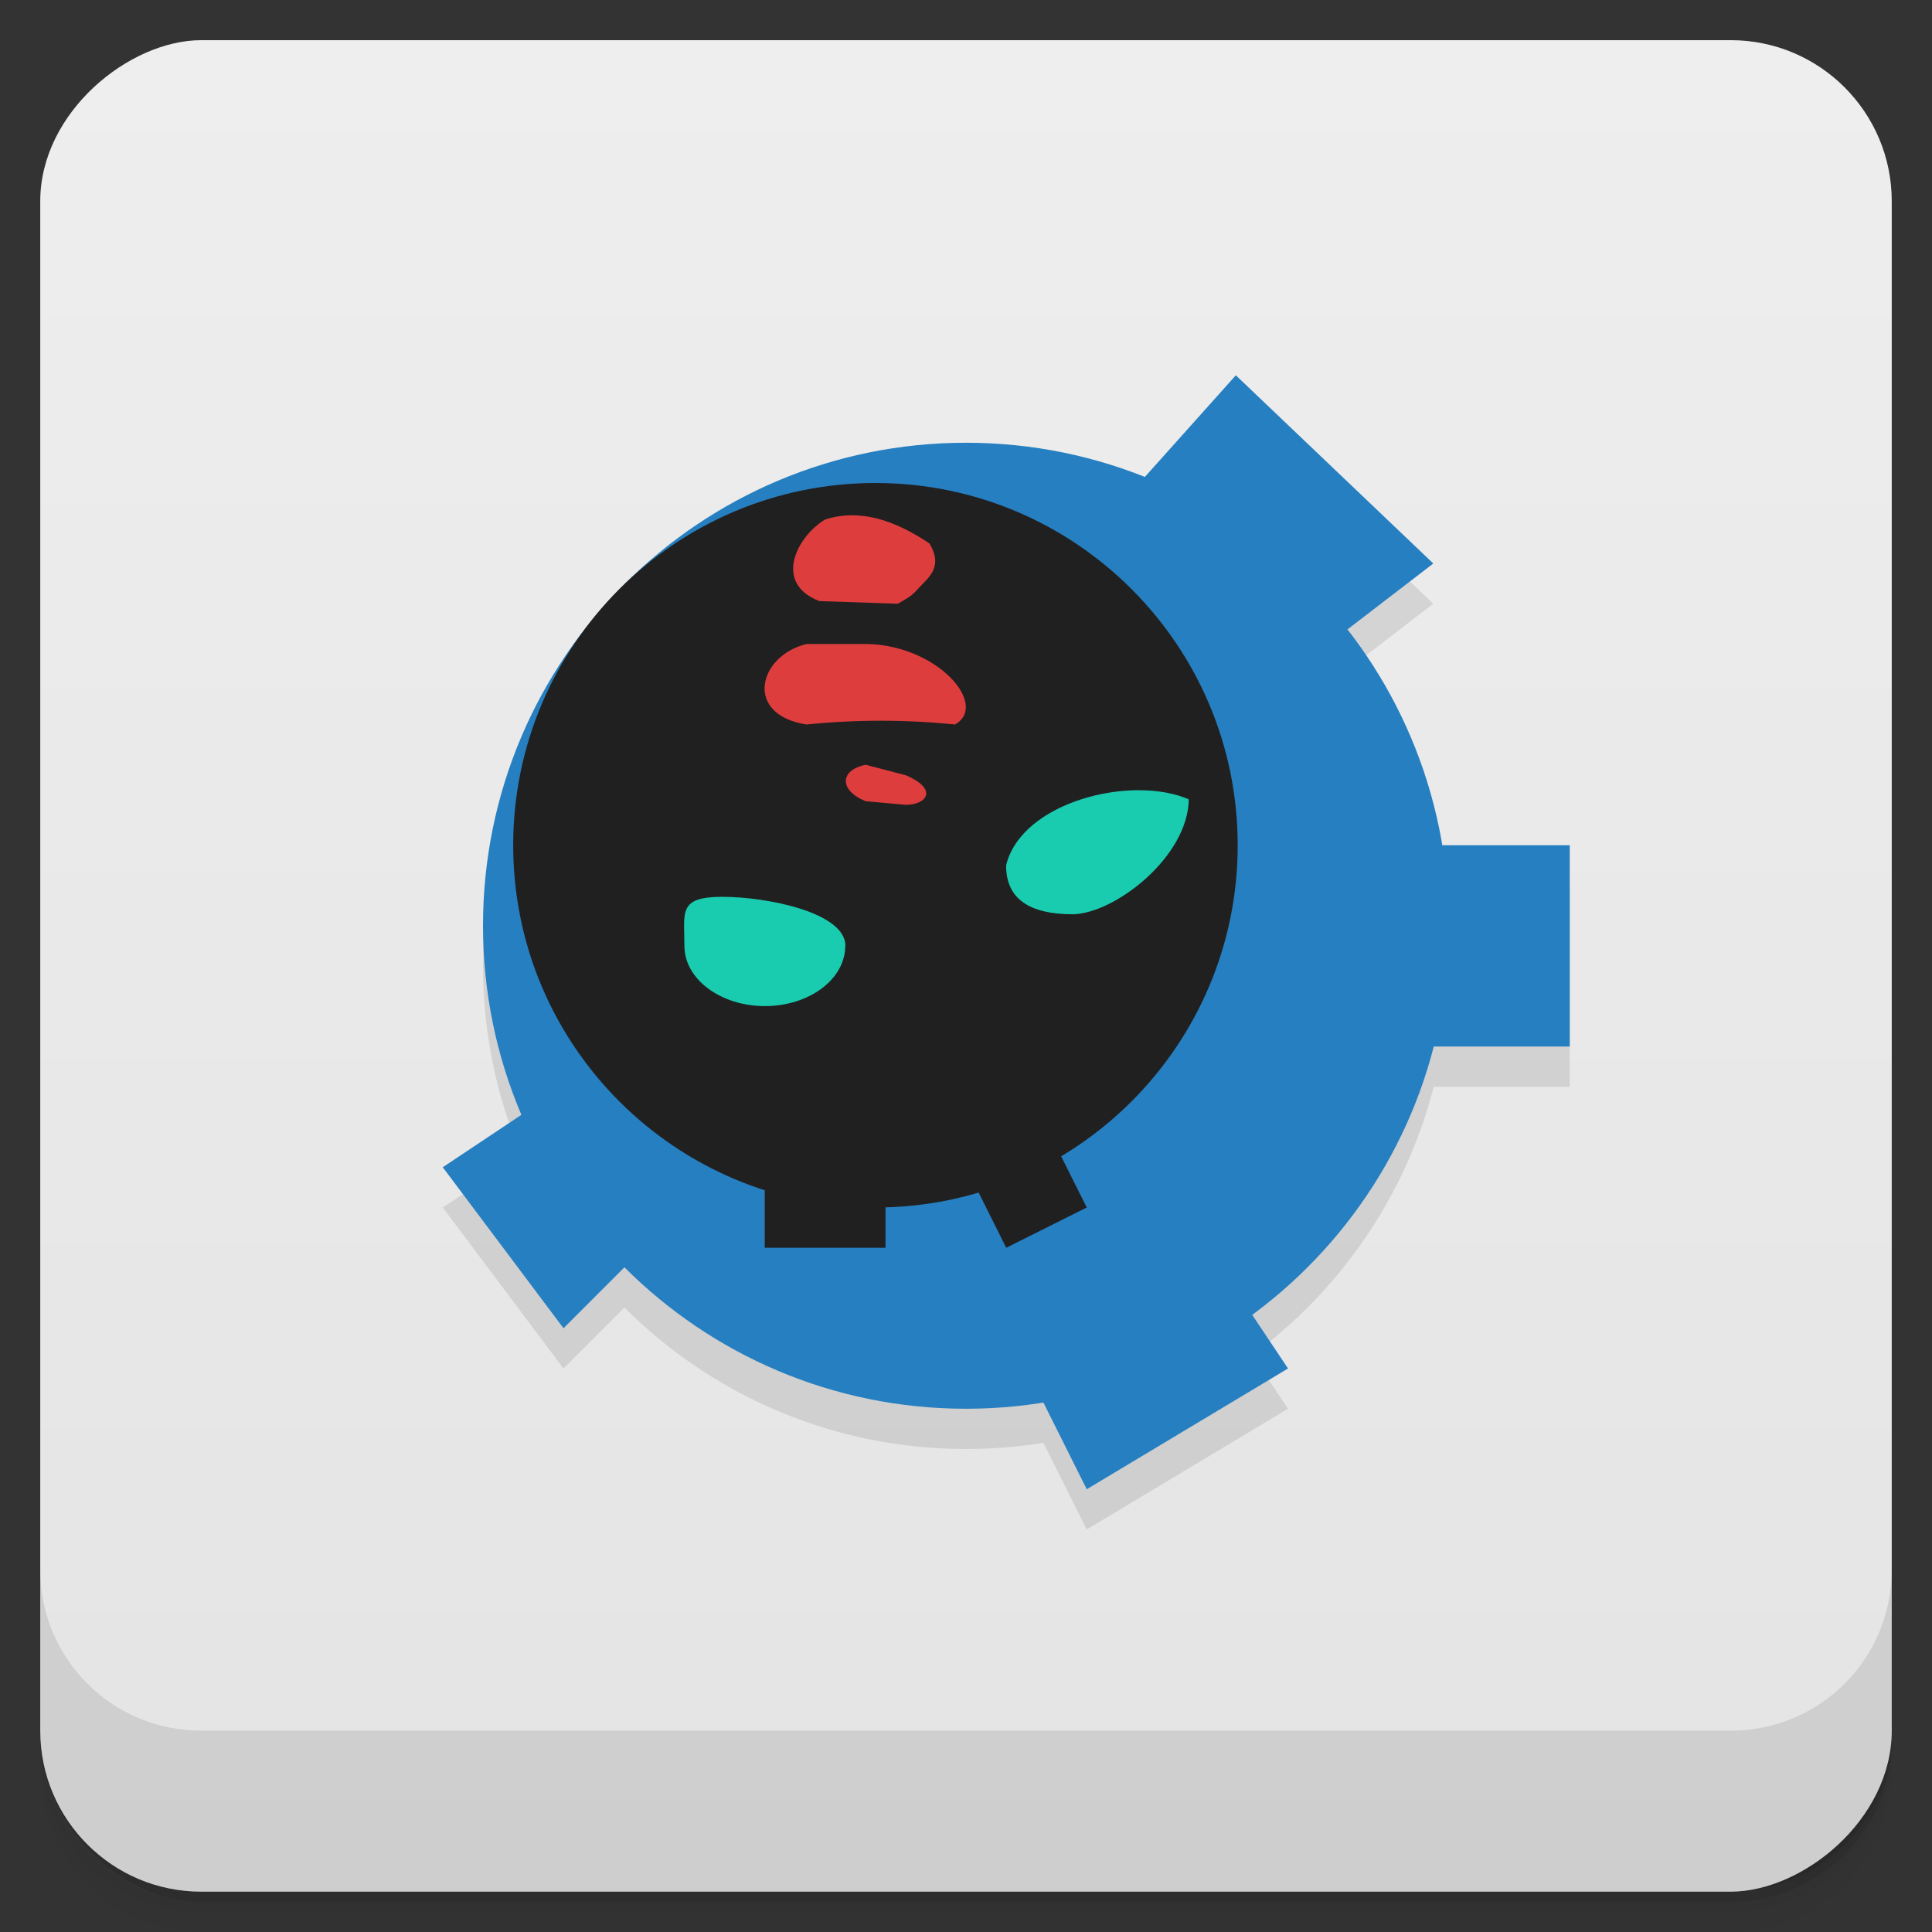 <svg viewBox="0 0 48 48"><rect x="0" y="0" width="48" height="48" fill="#333333" stroke="none"/><defs><linearGradient id="linearGradient3764" x1="1" x2="47" gradientUnits="userSpaceOnUse" gradientTransform="translate(-47.998,0.002)"><stop stop-color="#e4e4e4" stop-opacity="1"/><stop offset="1" stop-color="#eee" stop-opacity="1"/></linearGradient><clipPath id="clipPath-126098469"><g transform="translate(0,-1004.362)"><rect rx="4" y="1005.36" x="1" height="46" width="46" fill="#1890d0"/></g></clipPath><clipPath id="clipPath-138639797"><g transform="translate(0,-1004.362)"><rect rx="4" y="1005.36" x="1" height="46" width="46" fill="#1890d0"/></g></clipPath></defs><g><g transform="translate(0,-1004.362)"><path d="m 5 1006.36 c -2.216 0 -4 1.784 -4 4 l 0 37.25 c 0 2.216 1.784 4 4 4 l 38 0 c 2.216 0 4 -1.784 4 -4 l 0 -37.25 c 0 -2.216 -1.784 -4 -4 -4 l -38 0 z m -4 41.5 0 0.5 c 0 2.216 1.784 4 4 4 l 38 0 c 2.216 0 4 -1.784 4 -4 l 0 -0.5 c 0 2.216 -1.784 4 -4 4 l -38 0 c -2.216 0 -4 -1.784 -4 -4 z" opacity="0.02"/><path d="m 1 1047.61 0 0.25 c 0 2.216 1.784 4 4 4 l 38 0 c 2.216 0 4 -1.784 4 -4 l 0 -0.25 c 0 2.216 -1.784 4 -4 4 l -38 0 c -2.216 0 -4 -1.784 -4 -4 z" opacity="0.05"/><rect width="46" height="46" x="1" y="1005.61" rx="4" opacity="0.1"/></g></g><g><rect width="46" height="46" x="-46.998" y="1" rx="4" transform="matrix(0,-1,1,0,0,0)" fill="url(#linearGradient3764)" fill-opacity="1"/></g><g/><g><g clip-path="url(#clipPath-126098469)"><g opacity="0.1"><!-- color: #eeeeee --><g><path d="m 36 24 c 0 6.629 -5.371 12 -12 12 c -6.629 0 -12 -5.371 -12 -12 c 0 -6.629 5.371 -12 12 -12 c 6.629 0 12 5.371 12 12 m 0 0" fill="#000" stroke="none" fill-rule="nonzero" fill-opacity="1"/><path d="m 30.75 22 c 0 4.969 -4.03 9 -9 9 c -4.969 0 -9 -4.03 -9 -9 c 0 -4.969 4.03 -9 9 -9 c 4.969 0 9 4.03 9 9 m 0 0" fill="#000" stroke="none" fill-rule="nonzero" fill-opacity="1"/><path d="m 28.309 13 l 2.395 -2.676 l 4.906 4.676 l -2.605 2 m -4.695 -4" fill="#000" stroke="none" fill-rule="nonzero" fill-opacity="1"/><path d="m 35 22 l 0 5 l 4 0 l 0 -5 m -4 0" fill="#000" stroke="none" fill-rule="nonzero" fill-opacity="1"/><path d="m 25 34 l 2 4 l 5 -3 l -2 -3 m -5 2" fill="#000" stroke="none" fill-rule="nonzero" fill-opacity="1"/><path d="m 14 28 l -3 2 l 3 4 l 2 -2 m -2 -4" fill="#000" stroke="none" fill-rule="nonzero" fill-opacity="1"/><path d="m 21 24.5 c 0 0.828 -0.895 1.496 -1.996 1.496 c -1.105 0 -2 -0.672 -2 -1.496 c 0 -0.832 -0.164 -1.219 0.941 -1.219 c 1.105 0 3.059 0.387 3.059 1.219 m -0.004 0" fill="#000" stroke="none" fill-rule="nonzero" fill-opacity="1"/><path d="m 26.668 23.715 c -1.105 0 -1.672 -0.387 -1.672 -1.215 c 0.383 -1.582 3.113 -2.258 4.539 -1.641 c -0.02 1.43 -1.828 2.828 -2.867 2.855 m 0 0" fill="#000" stroke="none" fill-rule="nonzero" fill-opacity="1"/><path d="m 20.5 13.906 c 0.871 -0.273 1.723 0.016 2.59 0.594 c 0.344 0.563 0 0.828 -0.223 1.066 c -0.219 0.238 -0.203 0.223 -0.559 0.434 l -1.949 -0.066 c -1.156 -0.441 -0.566 -1.602 0.141 -2.027 m 0 0" fill="#000" stroke="none" fill-rule="nonzero" fill-opacity="1"/><path d="m 20.04 17 l 1.531 0 c 1.754 0.055 2.996 1.523 2.156 2 c -1.23 -0.125 -2.457 -0.125 -3.688 0 c -1.57 -0.242 -1.199 -1.711 0 -2 m 0 0" fill="#000" stroke="none" fill-rule="nonzero" fill-opacity="1"/><path d="m 21.508 20 l 1 0.262 c 0.824 0.355 0.5 0.734 0 0.734 l -1 -0.09 c -0.66 -0.266 -0.656 -0.77 0 -0.906 m 0 0" fill="#000" stroke="none" fill-rule="nonzero" fill-opacity="1"/><path d="m 24 30 l 1 2 l 2 -1 l -1 -2 m -2 1" fill="#000" stroke="none" fill-rule="nonzero" fill-opacity="1"/><path d="m 19 29 l 0 3 l 3 0 l 0 -3 m -3 0" fill="#000" stroke="none" fill-rule="nonzero" fill-opacity="1"/></g></g></g></g><g><g clip-path="url(#clipPath-138639797)"><g transform="translate(0,-1)"><!-- color: #eeeeee --><g><path d="m 36 24 c 0 6.629 -5.371 12 -12 12 c -6.629 0 -12 -5.371 -12 -12 c 0 -6.629 5.371 -12 12 -12 c 6.629 0 12 5.371 12 12 m 0 0" fill="#267fc1" stroke="none" fill-rule="nonzero" fill-opacity="1"/><path d="m 30.75 22 c 0 4.969 -4.03 9 -9 9 c -4.969 0 -9 -4.03 -9 -9 c 0 -4.969 4.03 -9 9 -9 c 4.969 0 9 4.03 9 9 m 0 0" fill="#202020" stroke="none" fill-rule="nonzero" fill-opacity="1"/><path d="m 28.309 13 l 2.395 -2.676 l 4.906 4.676 l -2.605 2 m -4.695 -4" fill="#267fc1" stroke="none" fill-rule="nonzero" fill-opacity="1"/><path d="m 35 22 l 0 5 l 4 0 l 0 -5 m -4 0" fill="#267fc1" stroke="none" fill-rule="nonzero" fill-opacity="1"/><path d="m 25 34 l 2 4 l 5 -3 l -2 -3 m -5 2" fill="#267fc1" stroke="none" fill-rule="nonzero" fill-opacity="1"/><path d="m 14 28 l -3 2 l 3 4 l 2 -2 m -2 -4" fill="#267fc1" stroke="none" fill-rule="nonzero" fill-opacity="1"/><path d="m 21 24.5 c 0 0.828 -0.895 1.496 -1.996 1.496 c -1.105 0 -2 -0.672 -2 -1.496 c 0 -0.832 -0.164 -1.219 0.941 -1.219 c 1.105 0 3.059 0.387 3.059 1.219 m -0.004 0" fill="#19ccb0" stroke="none" fill-rule="nonzero" fill-opacity="1"/><path d="m 26.668 23.715 c -1.105 0 -1.672 -0.387 -1.672 -1.215 c 0.383 -1.582 3.113 -2.258 4.539 -1.641 c -0.02 1.43 -1.828 2.828 -2.867 2.855 m 0 0" fill="#19ccb0" stroke="none" fill-rule="nonzero" fill-opacity="1"/><path d="m 20.5 13.906 c 0.871 -0.273 1.723 0.016 2.59 0.594 c 0.344 0.563 0 0.828 -0.223 1.066 c -0.219 0.238 -0.203 0.223 -0.559 0.434 l -1.949 -0.066 c -1.156 -0.441 -0.566 -1.602 0.141 -2.027 m 0 0" fill="#de3d3d" stroke="none" fill-rule="nonzero" fill-opacity="1"/><path d="m 20.04 17 l 1.531 0 c 1.754 0.055 2.996 1.523 2.156 2 c -1.23 -0.125 -2.457 -0.125 -3.688 0 c -1.57 -0.242 -1.199 -1.711 0 -2 m 0 0" fill="#de3d3d" stroke="none" fill-rule="nonzero" fill-opacity="1"/><path d="m 21.508 20 l 1 0.262 c 0.824 0.355 0.5 0.734 0 0.734 l -1 -0.09 c -0.66 -0.266 -0.656 -0.77 0 -0.906 m 0 0" fill="#de3d3d" stroke="none" fill-rule="nonzero" fill-opacity="1"/><path d="m 24 30 l 1 2 l 2 -1 l -1 -2 m -2 1" fill="#202020" stroke="none" fill-rule="nonzero" fill-opacity="1"/><path d="m 19 29 l 0 3 l 3 0 l 0 -3 m -3 0" fill="#202020" stroke="none" fill-rule="nonzero" fill-opacity="1"/></g></g></g></g><g><g transform="translate(0,-1004.362)"><path d="m 1 1043.36 0 4 c 0 2.216 1.784 4 4 4 l 38 0 c 2.216 0 4 -1.784 4 -4 l 0 -4 c 0 2.216 -1.784 4 -4 4 l -38 0 c -2.216 0 -4 -1.784 -4 -4 z" opacity="0.1"/></g></g></svg>